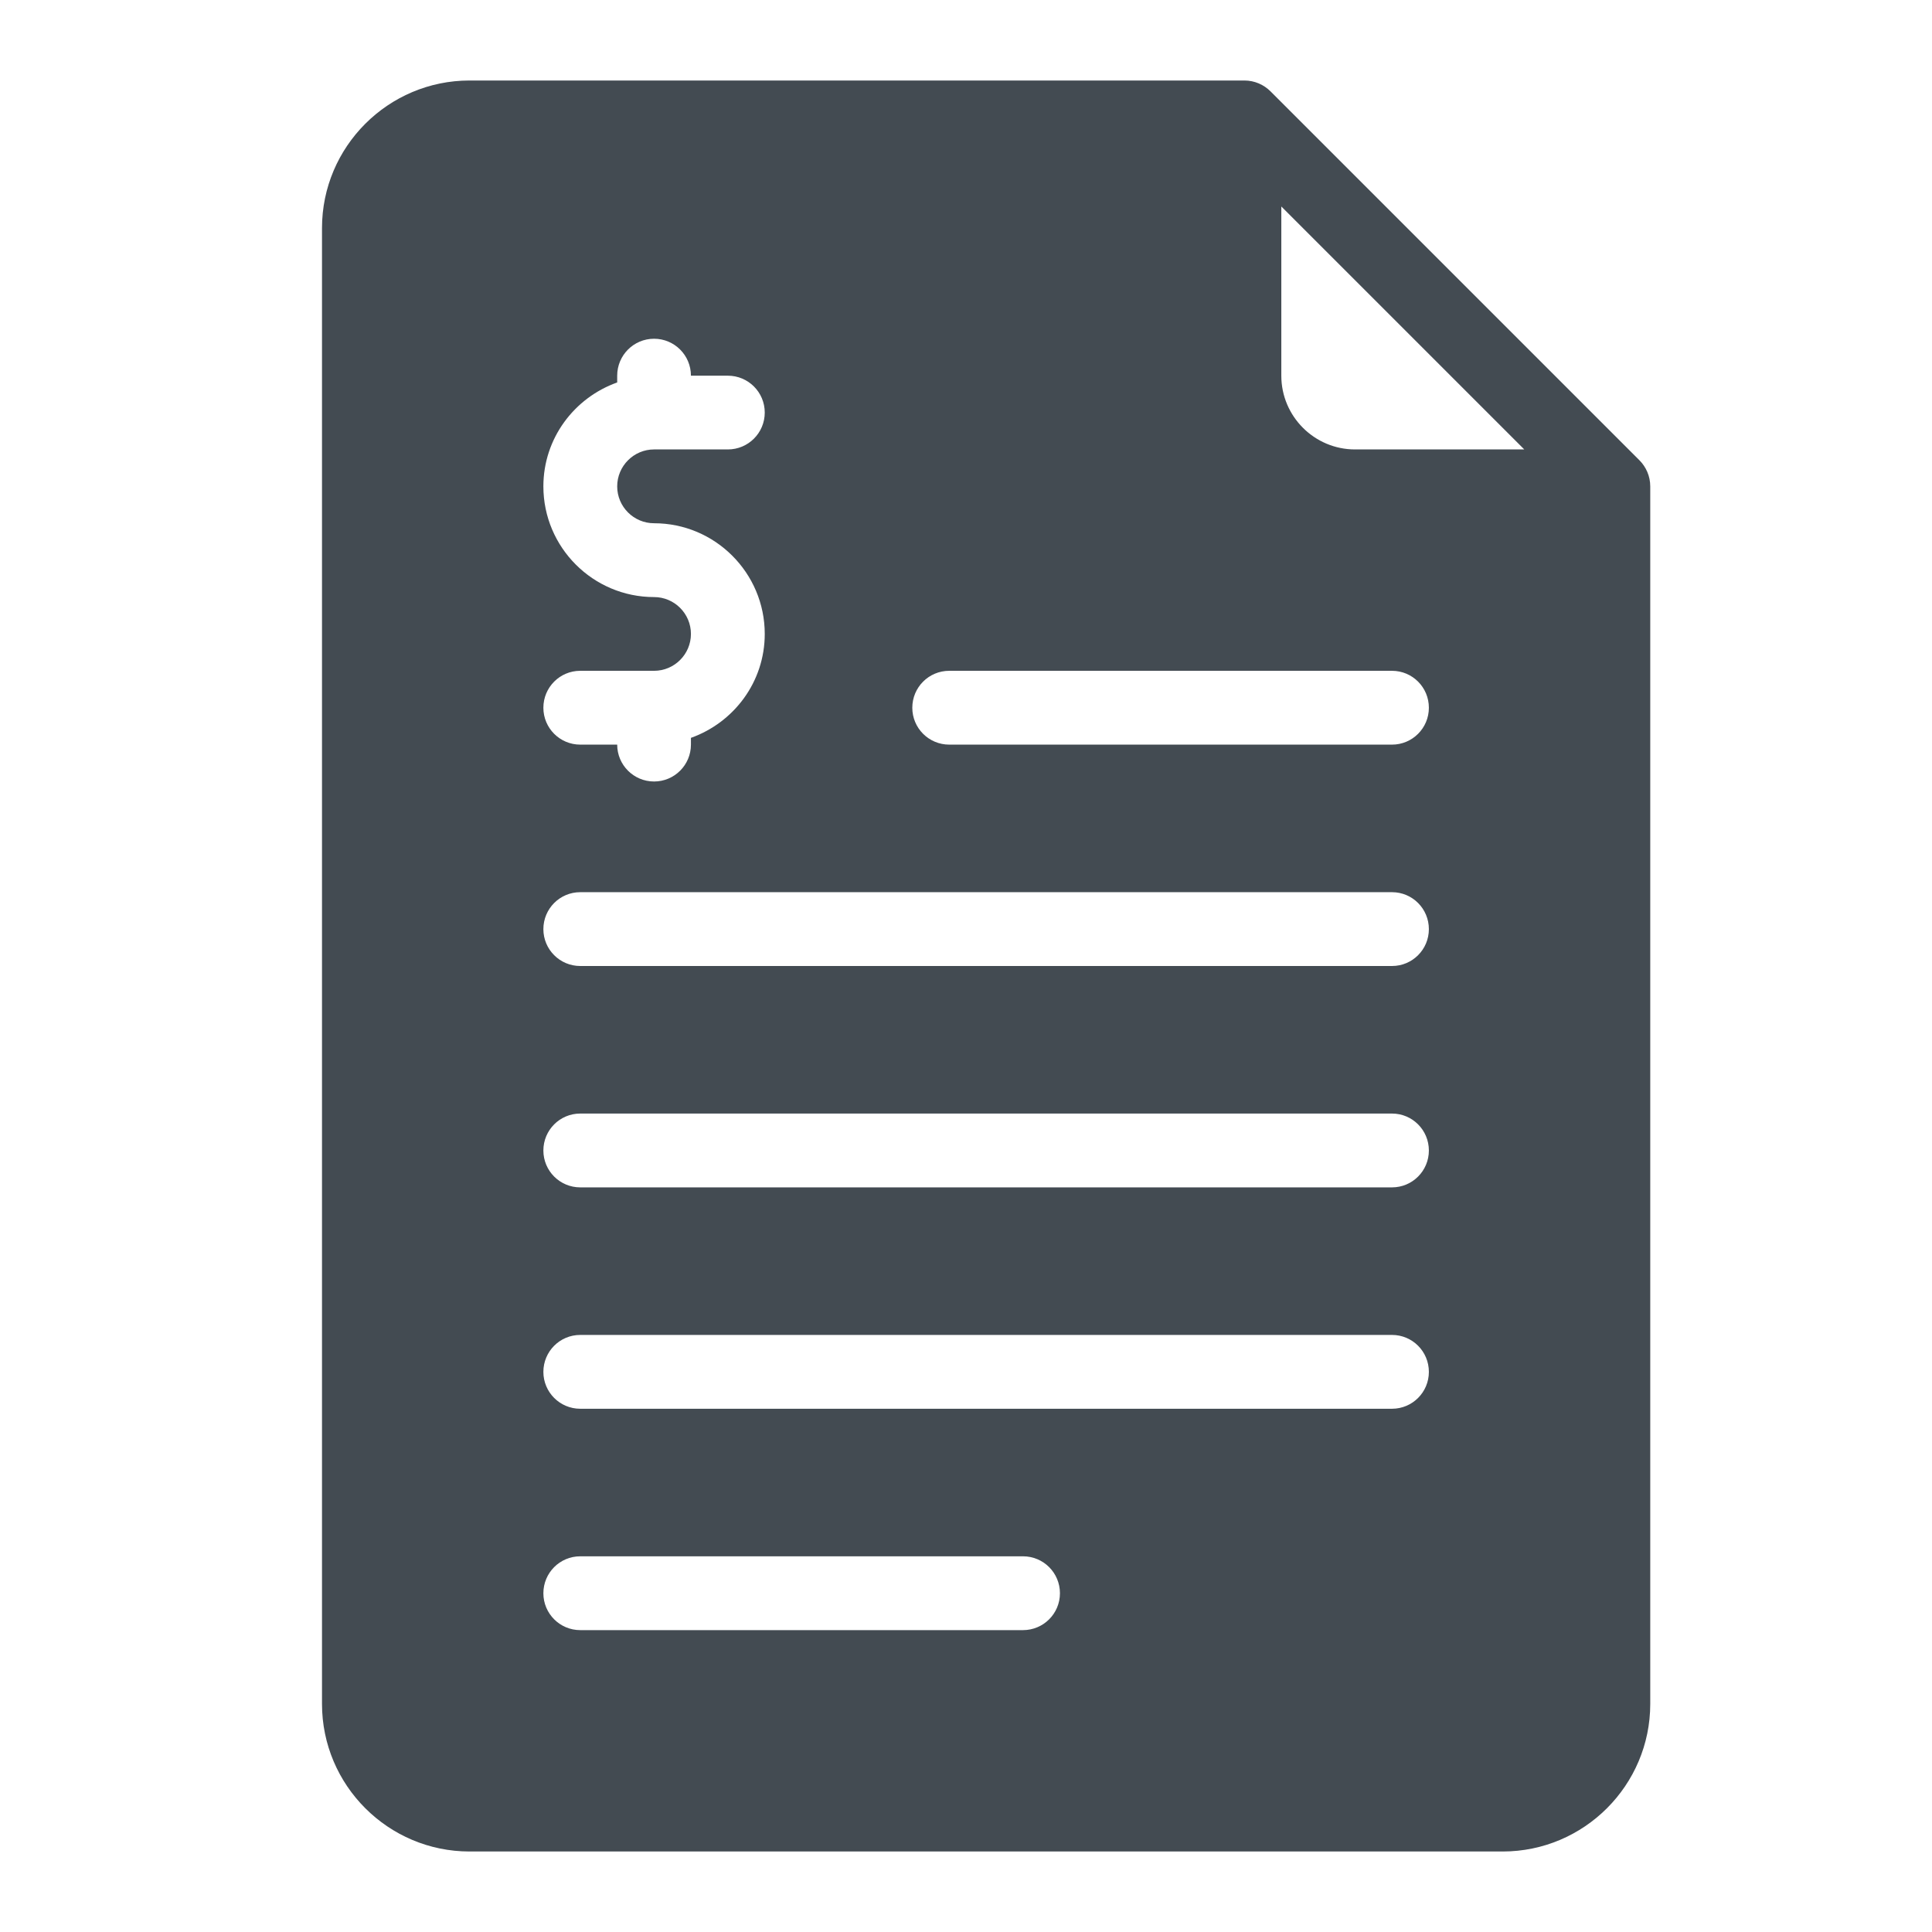 <?xml version="1.0" encoding="UTF-8"?>
<svg width="24px" height="24px" viewBox="0 0 24 24" version="1.1" xmlns="http://www.w3.org/2000/svg" xmlns:xlink="http://www.w3.org/1999/xlink">
    <!-- Generator: Sketch 63.1 (92452) - https://sketch.com -->
    <title>ic_reports</title>
    <desc>Created with Sketch.</desc>
    <g id="Pages" stroke="none" stroke-width="1" fill="none" fill-rule="evenodd">
        <g id="invoice-(2)" transform="translate(4, 1)" fill="#434B52" fill-rule="nonzero">
            <path d="M16.365,4.717 L11.783,0.135 C11.7,0.052 11.585,0 11.458,0 L1.833,0 C0.823,0 0,0.822 0,1.833 L0,20.167 C0,21.178 0.823,22 1.833,22 L14.667,22 C15.677,22 16.5,21.178 16.5,20.167 L16.5,5.042 C16.5,4.915 16.448,4.8 16.365,4.717 Z M4.125,6.417 C3.367,6.417 2.75,5.8 2.75,5.042 C2.75,4.445 3.134,3.941 3.667,3.751 L3.667,3.667 C3.667,3.413 3.872,3.208 4.125,3.208 C4.378,3.208 4.583,3.413 4.583,3.667 L5.042,3.667 C5.295,3.667 5.5,3.872 5.5,4.125 C5.5,4.378 5.295,4.583 5.042,4.583 L4.125,4.583 C3.873,4.583 3.667,4.789 3.667,5.042 C3.667,5.295 3.873,5.5 4.125,5.5 C4.883,5.5 5.5,6.117 5.5,6.875 C5.5,7.472 5.116,7.976 4.583,8.166 L4.583,8.25 C4.583,8.503 4.378,8.708 4.125,8.708 C3.872,8.708 3.667,8.503 3.667,8.25 L3.208,8.25 C2.955,8.25 2.75,8.045 2.75,7.792 C2.75,7.538 2.955,7.333 3.208,7.333 L4.125,7.333 C4.377,7.333 4.583,7.128 4.583,6.875 C4.583,6.622 4.377,6.417 4.125,6.417 Z M8.708,19.25 L3.208,19.25 C2.955,19.25 2.75,19.045 2.75,18.792 C2.75,18.538 2.955,18.333 3.208,18.333 L8.708,18.333 C8.962,18.333 9.167,18.538 9.167,18.792 C9.167,19.045 8.962,19.25 8.708,19.25 Z M13.292,16.5 L3.208,16.5 C2.955,16.5 2.75,16.295 2.75,16.042 C2.75,15.788 2.955,15.583 3.208,15.583 L13.292,15.583 C13.545,15.583 13.75,15.788 13.75,16.042 C13.75,16.295 13.545,16.5 13.292,16.5 Z M13.292,13.75 L3.208,13.75 C2.955,13.75 2.75,13.545 2.75,13.292 C2.75,13.038 2.955,12.833 3.208,12.833 L13.292,12.833 C13.545,12.833 13.75,13.038 13.75,13.292 C13.75,13.545 13.545,13.75 13.292,13.75 Z M13.292,11 L3.208,11 C2.955,11 2.75,10.795 2.75,10.542 C2.75,10.288 2.955,10.083 3.208,10.083 L13.292,10.083 C13.545,10.083 13.75,10.288 13.75,10.542 C13.75,10.795 13.545,11 13.292,11 Z M13.292,8.25 L7.792,8.25 C7.538,8.25 7.333,8.045 7.333,7.792 C7.333,7.538 7.538,7.333 7.792,7.333 L13.292,7.333 C13.545,7.333 13.75,7.538 13.75,7.792 C13.75,8.045 13.545,8.25 13.292,8.25 Z M12.833,4.583 C12.328,4.583 11.917,4.172 11.917,3.667 L11.917,1.565 L14.935,4.583 L12.833,4.583 Z" id="Shape"></path>
        </g>
    </g>
</svg>